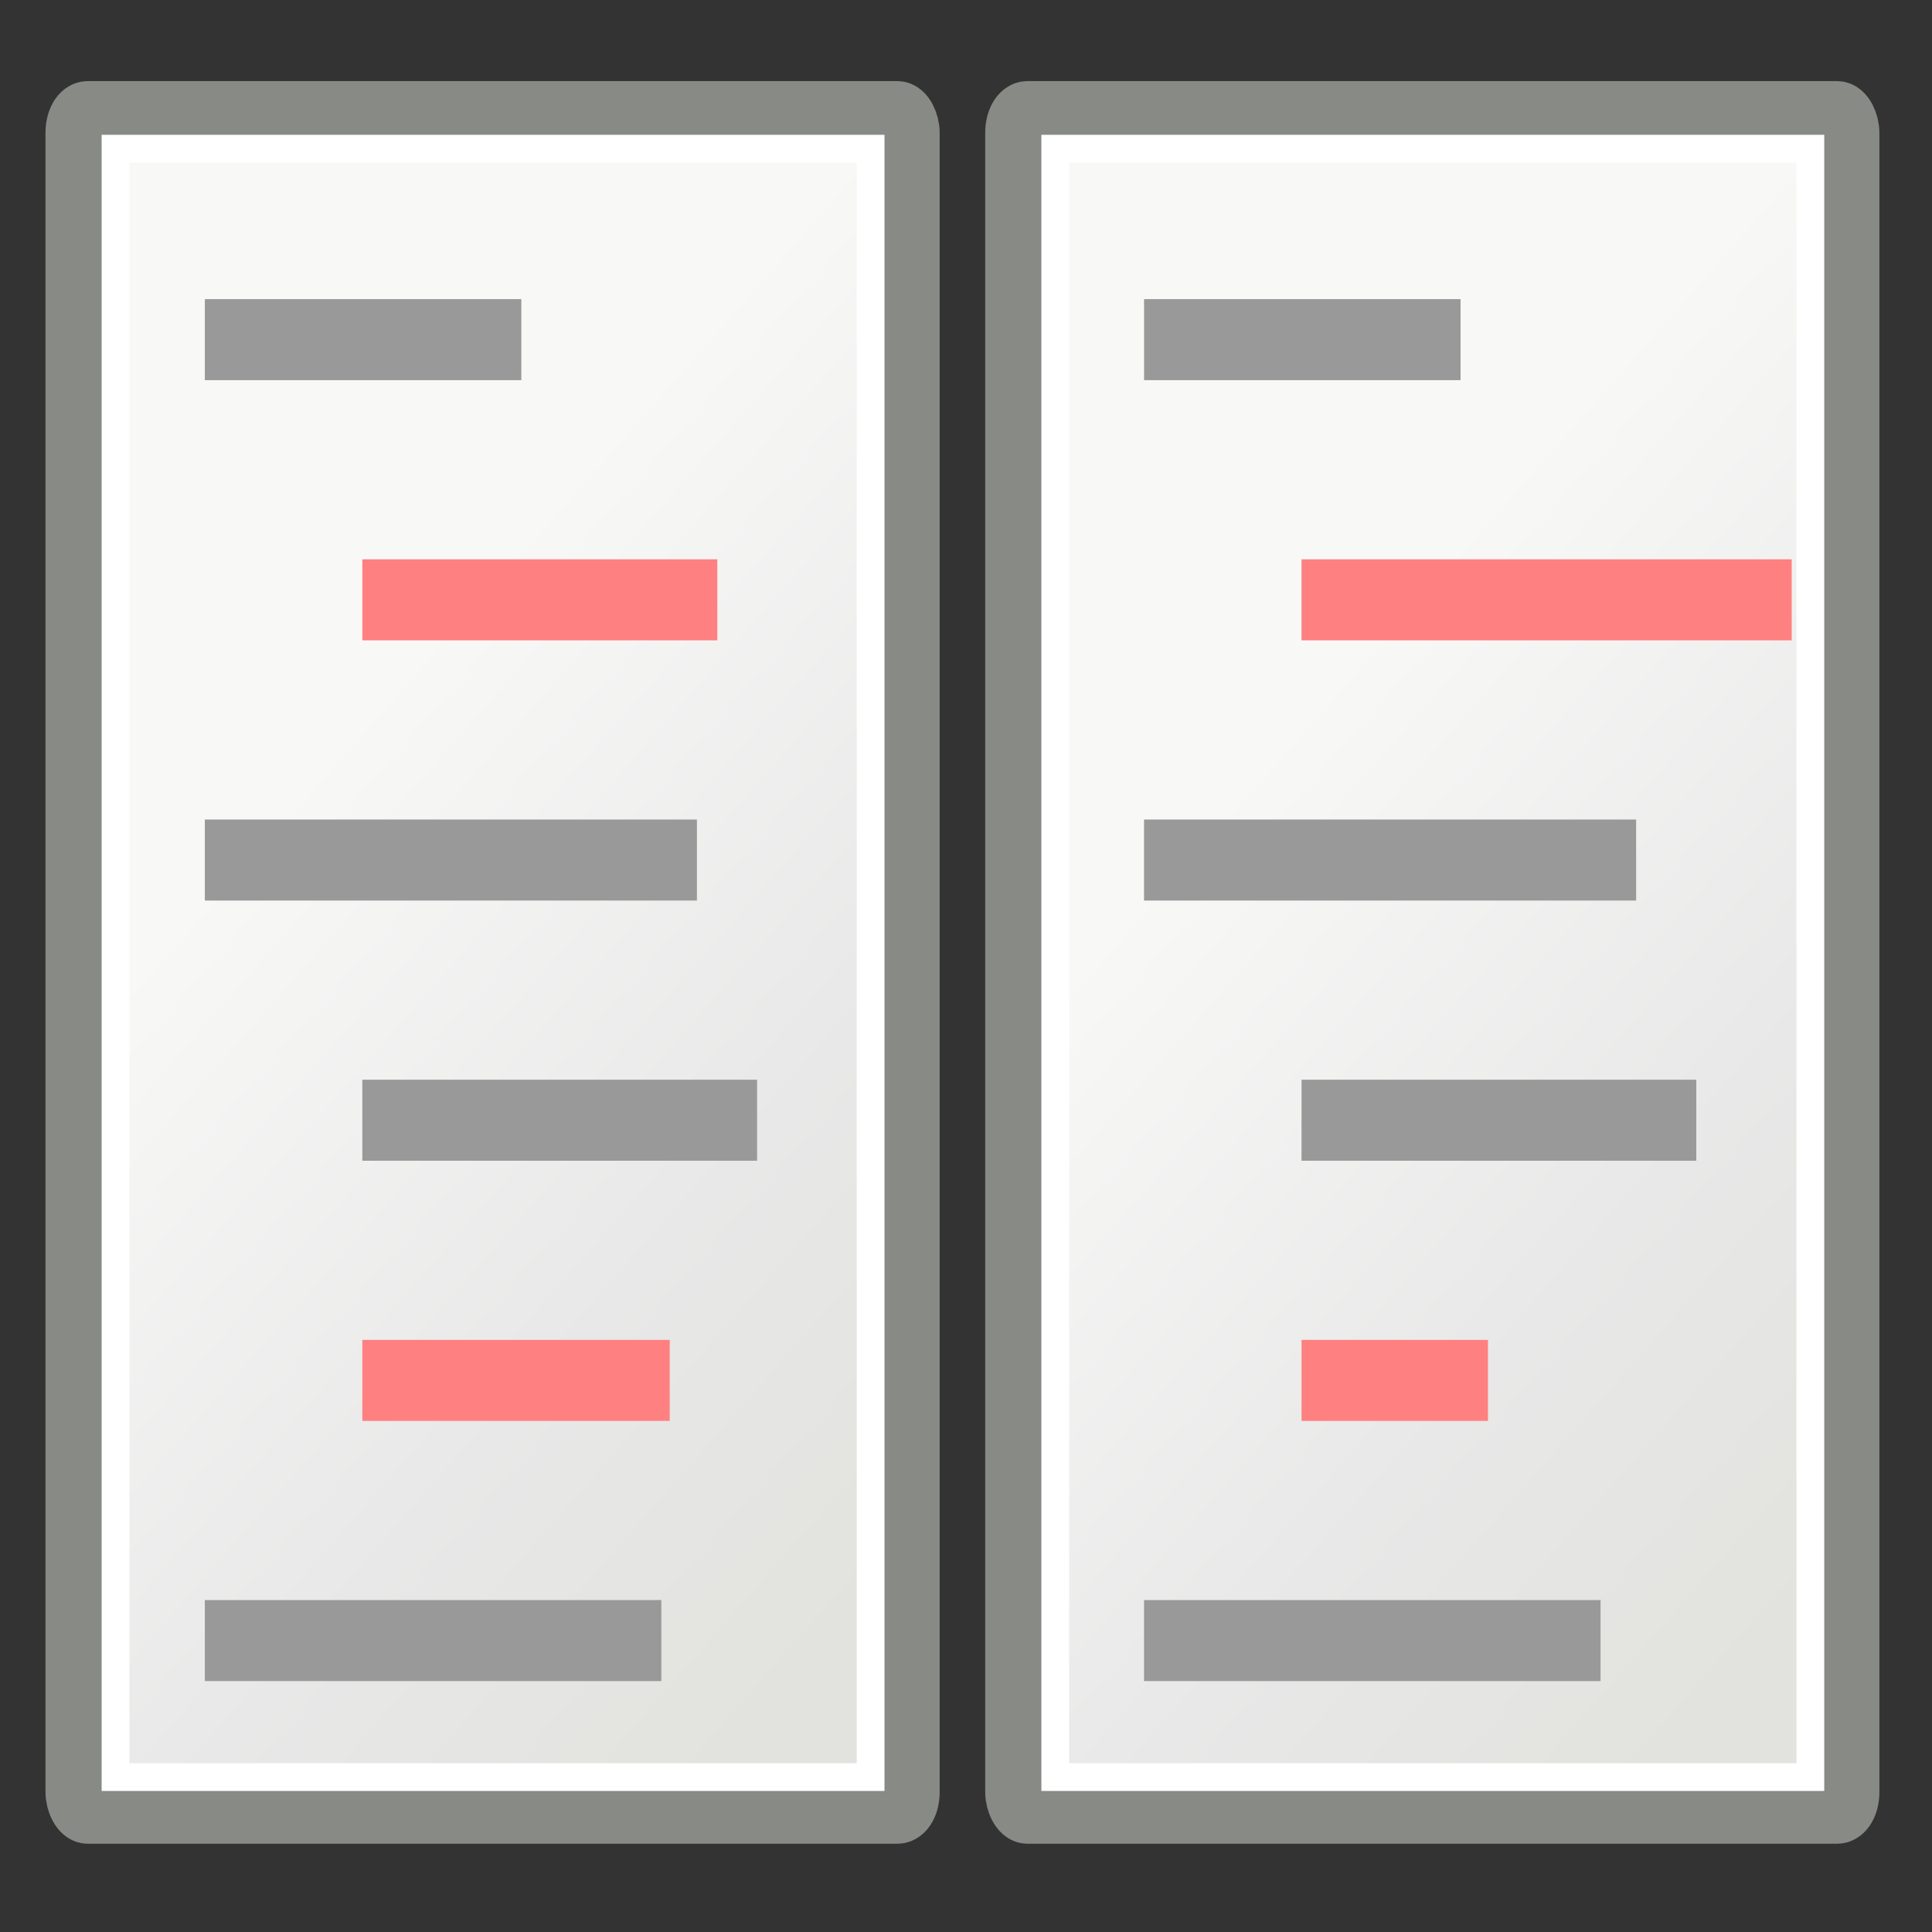 <?xml version="1.0" encoding="UTF-8" standalone="no"?>
<!-- Created with Inkscape (http://www.inkscape.org/) -->

<svg
   xmlns:dc="http://purl.org/dc/elements/1.1/"
   xmlns:cc="http://creativecommons.org/ns#"
   xmlns:rdf="http://www.w3.org/1999/02/22-rdf-syntax-ns#"
   xmlns:svg="http://www.w3.org/2000/svg"
   xmlns="http://www.w3.org/2000/svg"
   xmlns:xlink="http://www.w3.org/1999/xlink"
   xmlns:sodipodi="http://sodipodi.sourceforge.net/DTD/sodipodi-0.dtd"
   xmlns:inkscape="http://www.inkscape.org/namespaces/inkscape"
   width="48px"
   height="48px"
   id="svg4198"
   sodipodi:version="0.32"
   inkscape:version="0.48.4 r9939"
   sodipodi:docname="two_item_base.svg"
   inkscape:output_extension="org.inkscape.output.svg.inkscape"
   version="1.1">
  <rect width="100%" height="100%" fill="#333333" stroke="none"/>
  <defs
     id="defs4200">
    <inkscape:perspective
       sodipodi:type="inkscape:persp3d"
       inkscape:vp_x="0 : 24 : 1"
       inkscape:vp_y="0 : 1000 : 0"
       inkscape:vp_z="48 : 24 : 1"
       inkscape:persp3d-origin="24 : 16 : 1"
       id="perspective49" />
    <linearGradient
       id="linearGradient5048">
      <stop
         style="stop-color:black;stop-opacity:0;"
         offset="0"
         id="stop5050" />
      <stop
         id="stop5056"
         offset="0.5"
         style="stop-color:black;stop-opacity:1;" />
      <stop
         style="stop-color:black;stop-opacity:0;"
         offset="1"
         id="stop5052" />
    </linearGradient>
    <linearGradient
       inkscape:collect="always"
       id="linearGradient3558">
      <stop
         style="stop-color:#000000;stop-opacity:1;"
         offset="0"
         id="stop3560" />
      <stop
         style="stop-color:#000000;stop-opacity:0;"
         offset="1"
         id="stop3562" />
    </linearGradient>
    <radialGradient
       inkscape:collect="always"
       xlink:href="#linearGradient3558"
       id="radialGradient3564"
       cx="22.571"
       cy="30.857"
       fx="22.571"
       fy="30.857"
       r="15.571"
       gradientTransform="matrix(1,0,0,0.651,4.638648e-15,10.758)"
       gradientUnits="userSpaceOnUse" />
    <linearGradient
       id="linearGradient15218">
      <stop
         style="stop-color:#f8f8f7;stop-opacity:1;"
         offset="0"
         id="stop15220" />
      <stop
         id="stop2269"
         offset="0.599"
         style="stop-color:#e8e8e8;stop-opacity:1;" />
      <stop
         style="stop-color:#e2e2de;stop-opacity:1;"
         offset="1"
         id="stop15222" />
    </linearGradient>
    <linearGradient
       inkscape:collect="always"
       xlink:href="#linearGradient15218"
       id="linearGradient15224"
       x1="22.308"
       y1="18.992"
       x2="35.785"
       y2="39.498"
       gradientUnits="userSpaceOnUse"
       gradientTransform="matrix(1.061,0,0,0.988,4.641,4.108)" />
    <linearGradient
       inkscape:collect="always"
       id="linearGradient2259">
      <stop
         style="stop-color:#ffffff;stop-opacity:1;"
         offset="0"
         id="stop2261" />
      <stop
         style="stop-color:#ffffff;stop-opacity:0;"
         offset="1"
         id="stop2263" />
    </linearGradient>
    <linearGradient
       inkscape:collect="always"
       xlink:href="#linearGradient2259"
       id="linearGradient2265"
       x1="26.076"
       y1="26.697"
       x2="30.811"
       y2="42.007"
       gradientUnits="userSpaceOnUse"
       gradientTransform="matrix(0.994,0,0,1,6.22,4.033)" />
    <linearGradient
       inkscape:collect="always"
       id="linearGradient2216">
      <stop
         style="stop-color:#000000;stop-opacity:1;"
         offset="0"
         id="stop2218" />
      <stop
         style="stop-color:#000000;stop-opacity:0;"
         offset="1"
         id="stop2220" />
    </linearGradient>
    <linearGradient
       inkscape:collect="always"
       xlink:href="#linearGradient2216"
       id="linearGradient2222"
       x1="36.812"
       y1="39.156"
       x2="39.062"
       y2="42.062"
       gradientUnits="userSpaceOnUse"
       gradientTransform="translate(6.162,4.033)" />
    <linearGradient
       id="linearGradient2224">
      <stop
         style="stop-color:#7c7c7c;stop-opacity:1;"
         offset="0"
         id="stop2226" />
      <stop
         style="stop-color:#b8b8b8;stop-opacity:1;"
         offset="1"
         id="stop2228" />
    </linearGradient>
    <linearGradient
       inkscape:collect="always"
       xlink:href="#linearGradient15218"
       id="linearGradient2240"
       gradientUnits="userSpaceOnUse"
       gradientTransform="matrix(0.713,0,0,1.161,-4.878,-4.293)"
       x1="20.794"
       y1="18.379"
       x2="35.596"
       y2="39.6" />
    <linearGradient
       inkscape:collect="always"
       xlink:href="#linearGradient15218"
       id="linearGradient3110"
       gradientUnits="userSpaceOnUse"
       gradientTransform="matrix(0.713,0,0,1.161,18.47,-4.293)"
       x1="20.794"
       y1="18.379"
       x2="35.596"
       y2="39.6" />
    <linearGradient
       inkscape:collect="always"
       xlink:href="#linearGradient15218"
       id="linearGradient4975"
       gradientUnits="userSpaceOnUse"
       gradientTransform="matrix(0.713,0,0,1.161,18.47,-4.293)"
       x1="20.794"
       y1="18.379"
       x2="35.596"
       y2="39.6" />
    <linearGradient
       inkscape:collect="always"
       xlink:href="#linearGradient15218"
       id="linearGradient4977"
       gradientUnits="userSpaceOnUse"
       gradientTransform="matrix(0.713,0,0,1.161,-4.878,-4.293)"
       x1="20.794"
       y1="18.379"
       x2="35.596"
       y2="39.6" />
  </defs>
  <sodipodi:namedview
     id="base"
     pagecolor="#ffffff"
     bordercolor="#bebebe"
     borderopacity="1"
     inkscape:pageopacity="0.0"
     inkscape:pageshadow="2"
     inkscape:zoom="5.6568542"
     inkscape:cx="9.1278517"
     inkscape:cy="23.676526"
     inkscape:current-layer="layer1"
     showgrid="true"
     inkscape:grid-bbox="true"
     inkscape:document-units="px"
     inkscape:window-width="1366"
     inkscape:window-height="715"
     inkscape:window-x="0"
     inkscape:window-y="0"
     inkscape:showpageshadow="false"
     showguides="true"
     inkscape:guide-bbox="true"
     inkscape:window-maximized="1">
    <inkscape:grid
       type="xygrid"
       id="grid3159" />
  </sodipodi:namedview>
  <g
     id="layer1"
     inkscape:label="Layer 1"
     inkscape:groupmode="layer">
    <g
       id="g4965"
       transform="translate(0,-0.53)">
      <rect
         ry="0.532"
         rx="0.301"
         y="3.295"
         x="1.88"
         height="42.292"
         width="20.716"
         id="rect4238"
         style="fill:url(#linearGradient4977);fill-opacity:1;fill-rule:evenodd;stroke:#888a85;stroke-width:1.5;stroke-linecap:butt;stroke-linejoin:miter;stroke-miterlimit:5.2;stroke-opacity:1;stroke-dasharray:none;stroke-dashoffset:0" />
      <rect
         transform="scale(-1,1)"
         y="7.962"
         x="-12.952"
         height="2.013"
         width="7.863"
         id="rect4248"
         style="color:#000000;fill:#999999;fill-opacity:1;fill-rule:evenodd;stroke:none;stroke-width:1;marker:none;visibility:visible;display:inline;overflow:visible" />
      <rect
         transform="scale(-1,1)"
         style="color:#000000;fill:#ff8080;fill-opacity:1;fill-rule:evenodd;stroke:none;stroke-width:1;marker:none;visibility:visible;display:inline;overflow:visible"
         id="rect4250"
         width="8.819"
         height="2.013"
         x="-17.821"
         y="14.426" />
      <rect
         transform="scale(-1,1)"
         y="20.891"
         x="-17.315"
         height="2.013"
         width="12.226"
         id="rect4252"
         style="color:#000000;fill:#999999;fill-opacity:1;fill-rule:evenodd;stroke:none;stroke-width:1;marker:none;visibility:visible;display:inline;overflow:visible" />
      <rect
         transform="scale(-1,1)"
         style="color:#000000;fill:#999999;fill-opacity:1;fill-rule:evenodd;stroke:none;stroke-width:1;marker:none;visibility:visible;display:inline;overflow:visible"
         id="rect4254"
         width="9.808"
         height="2.013"
         x="-18.81"
         y="27.355" />
      <rect
         transform="scale(-1,1)"
         y="33.819"
         x="-16.639"
         height="2.013"
         width="7.637"
         id="rect4256"
         style="color:#000000;fill:#ff8080;fill-opacity:1;fill-rule:evenodd;stroke:none;stroke-width:1;marker:none;visibility:visible;display:inline;overflow:visible" />
      <rect
         ry="0"
         rx="0"
         y="4.224"
         x="2.87"
         height="40.457"
         width="18.76"
         id="rect2245"
         style="fill:none;stroke:#ffffff;stroke-width:0.69;stroke-linecap:butt;stroke-linejoin:miter;stroke-miterlimit:4;stroke-opacity:1;stroke-dasharray:none;stroke-dashoffset:0" />
      <rect
         style="color:#000000;fill:#999999;fill-opacity:1;fill-rule:evenodd;stroke:none;stroke-width:1;marker:none;visibility:visible;display:inline;overflow:visible"
         id="rect3067"
         width="11.342"
         height="2.013"
         x="-16.431"
         y="40.283"
         transform="scale(-1,1)" />
    </g>
    <g
       id="g4955"
       transform="translate(0,-0.53)">
      <rect
         style="fill:url(#linearGradient4975);fill-opacity:1;fill-rule:evenodd;stroke:#888a85;stroke-width:1.5;stroke-linecap:butt;stroke-linejoin:miter;stroke-miterlimit:5.2;stroke-opacity:1;stroke-dasharray:none;stroke-dashoffset:0"
         id="rect3094"
         width="20.716"
         height="42.292"
         x="25.227"
         y="3.295"
         rx="0.301"
         ry="0.532" />
      <rect
         style="color:#000000;fill:#999999;fill-opacity:1;fill-rule:evenodd;stroke:none;stroke-width:1;marker:none;visibility:visible;display:inline;overflow:visible"
         id="rect3096"
         width="7.863"
         height="2.013"
         x="-36.287"
         y="7.962"
         transform="scale(-1,1)" />
      <rect
         y="14.426"
         x="-44.514"
         height="2.013"
         width="12.178"
         id="rect3098"
         style="color:#000000;fill:#ff8080;fill-opacity:1;fill-rule:evenodd;stroke:none;stroke-width:1;marker:none;visibility:visible;display:inline;overflow:visible"
         transform="scale(-1,1)" />
      <rect
         style="color:#000000;fill:#999999;fill-opacity:1;fill-rule:evenodd;stroke:none;stroke-width:1;marker:none;visibility:visible;display:inline;overflow:visible"
         id="rect3100"
         width="12.226"
         height="2.013"
         x="-40.649"
         y="20.891"
         transform="scale(-1,1)" />
      <rect
         y="27.355"
         x="-42.144"
         height="2.013"
         width="9.808"
         id="rect3102"
         style="color:#000000;fill:#999999;fill-opacity:1;fill-rule:evenodd;stroke:none;stroke-width:1;marker:none;visibility:visible;display:inline;overflow:visible"
         transform="scale(-1,1)" />
      <rect
         style="color:#000000;fill:#ff8080;fill-opacity:1;fill-rule:evenodd;stroke:none;stroke-width:1;marker:none;visibility:visible;display:inline;overflow:visible"
         id="rect3104"
         width="4.631"
         height="2.013"
         x="-36.968"
         y="33.819"
         transform="scale(-1,1)" />
      <rect
         style="fill:none;stroke:#ffffff;stroke-width:0.69;stroke-linecap:butt;stroke-linejoin:miter;stroke-miterlimit:4;stroke-opacity:1;stroke-dasharray:none;stroke-dashoffset:0"
         id="rect3106"
         width="18.76"
         height="40.457"
         x="26.218"
         y="4.224"
         rx="0"
         ry="0" />
      <rect
         transform="scale(-1,1)"
         y="40.283"
         x="-39.765"
         height="2.013"
         width="11.342"
         id="rect3108"
         style="color:#000000;fill:#999999;fill-opacity:1;fill-rule:evenodd;stroke:none;stroke-width:1;marker:none;visibility:visible;display:inline;overflow:visible" />
    </g>
  </g>
</svg>
